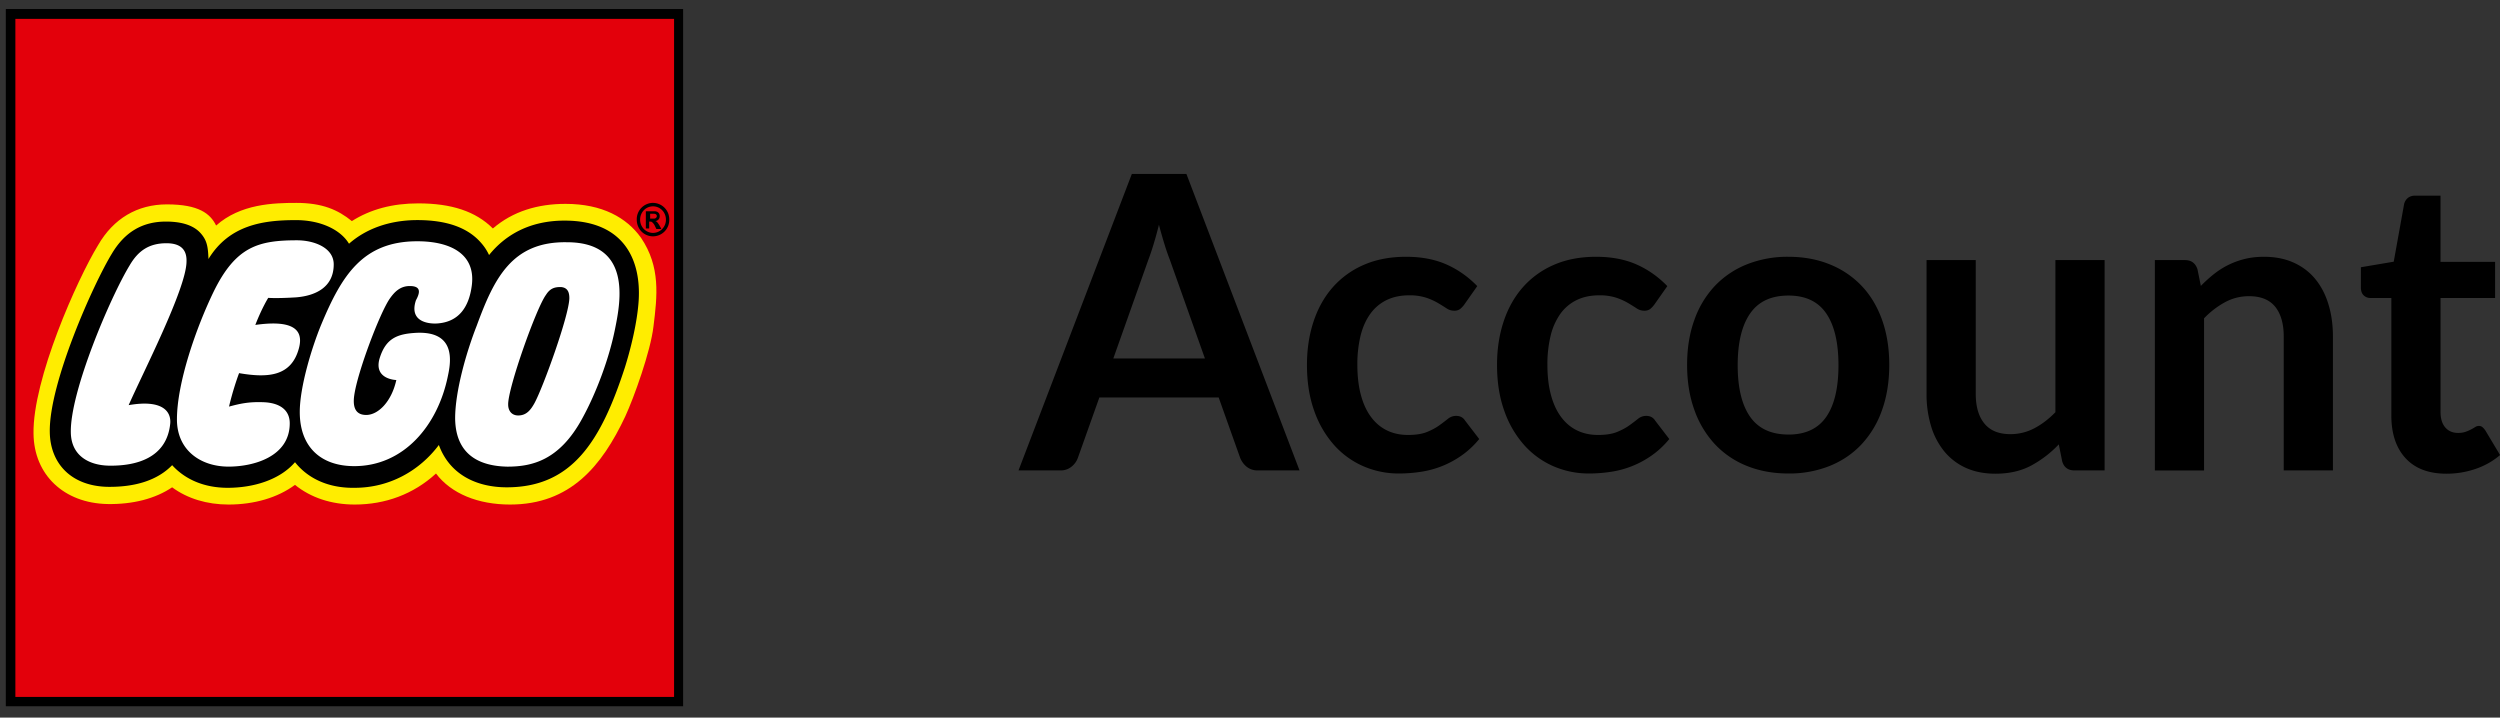 <svg viewBox="0 0 108 31" xmlns="http://www.w3.org/2000/svg"><rect x="0" y="0" width="108" height="31" fill="#333333" stroke="none"/><g fill="none" fill-rule="evenodd"><path d="M52.053 15.486l-1.514-4.26a9.506 9.506 0 01-.233-.673c-.08-.26-.16-.54-.24-.842-.075.302-.153.584-.233.846-.08.263-.158.492-.232.687l-1.506 4.242h3.958zm4.087 4.836h-1.79a.75.75 0 01-.49-.155.963.963 0 01-.284-.385l-.93-2.613h-5.153l-.93 2.613a.848.848 0 01-.266.372.73.73 0 01-.49.168H44l4.895-12.807h2.358l4.887 12.807zm7.118-7.165a1.076 1.076 0 01-.185.195.418.418 0 01-.263.07.572.572 0 01-.318-.101 10.189 10.189 0 00-.37-.23 2.726 2.726 0 00-.512-.23 2.29 2.29 0 00-.735-.103c-.373 0-.7.07-.981.208a1.872 1.872 0 00-.701.598c-.187.26-.326.575-.418.944a5.207 5.207 0 00-.137 1.253c0 .484.05.915.15 1.293.1.378.245.695.435.952.189.257.418.452.688.585.27.133.574.199.912.199.338 0 .612-.043.822-.128.209-.086.385-.18.529-.284a9.16 9.16 0 00.374-.283.554.554 0 01.357-.129c.172 0 .301.068.387.204l.611.797c-.235.284-.49.521-.766.713a4.099 4.099 0 01-1.768.704 6.24 6.24 0 01-.933.071 3.818 3.818 0 01-1.54-.314 3.64 3.64 0 01-1.265-.917 4.405 4.405 0 01-.856-1.475c-.21-.581-.314-1.244-.314-1.988 0-.667.093-1.286.28-1.856.186-.57.46-1.063.821-1.479a3.77 3.77 0 011.342-.979c.534-.236 1.147-.354 1.842-.354.66 0 1.237.11 1.733.328.496.218.942.531 1.338.939l-.56.797zm8.21 0a1.076 1.076 0 01-.184.195.418.418 0 01-.263.07.572.572 0 01-.318-.101 10.189 10.189 0 00-.37-.23 2.726 2.726 0 00-.512-.23 2.29 2.29 0 00-.736-.103c-.372 0-.7.07-.98.208a1.872 1.872 0 00-.702.598 2.75 2.75 0 00-.417.944 5.207 5.207 0 00-.138 1.253c0 .484.05.915.151 1.293.1.378.245.695.435.952.189.257.418.452.688.585.27.133.573.199.912.199.338 0 .612-.043.821-.128.21-.086.386-.18.53-.284a9.16 9.16 0 00.374-.283.554.554 0 01.357-.129c.172 0 .301.068.387.204l.611.797c-.235.284-.49.521-.766.713a4.099 4.099 0 01-1.768.704 6.24 6.24 0 01-.933.071 3.818 3.818 0 01-1.54-.314 3.64 3.64 0 01-1.265-.917 4.405 4.405 0 01-.856-1.475c-.21-.581-.314-1.244-.314-1.988 0-.667.093-1.286.28-1.856.186-.57.46-1.063.821-1.479a3.77 3.77 0 011.342-.979c.534-.236 1.147-.354 1.841-.354.66 0 1.238.11 1.734.328.496.218.942.531 1.338.939l-.56.797zm5.794-2.064c.654 0 1.249.11 1.785.328a3.9 3.9 0 011.377.93c.381.401.675.891.882 1.47.206.579.31 1.225.31 1.94 0 .72-.104 1.37-.31 1.948a4.196 4.196 0 01-.882 1.48c-.382.407-.84.72-1.377.938a4.69 4.69 0 01-1.785.328c-.66 0-1.26-.11-1.798-.328a3.84 3.84 0 01-1.381-.938 4.248 4.248 0 01-.886-1.48c-.21-.578-.314-1.228-.314-1.948 0-.715.104-1.361.314-1.94a4.133 4.133 0 01.886-1.47 3.895 3.895 0 011.38-.93 4.748 4.748 0 011.799-.328zm0 7.68c.734 0 1.278-.255 1.63-.762.353-.508.53-1.252.53-2.232 0-.98-.177-1.728-.53-2.241-.352-.514-.896-.77-1.63-.77-.746 0-1.298.257-1.656.774-.359.517-.538 1.262-.538 2.237 0 .974.18 1.716.538 2.227.358.51.91.766 1.656.766zm13.657-7.538v9.087h-1.3c-.28 0-.458-.133-.533-.398l-.146-.727a4.74 4.74 0 01-1.196.917c-.436.233-.95.35-1.54.35-.482 0-.908-.084-1.278-.252a2.566 2.566 0 01-.933-.713 3.151 3.151 0 01-.572-1.094 4.756 4.756 0 01-.194-1.395v-5.775h2.125v5.775c0 .555.125.984.375 1.288.25.305.623.457 1.122.457.367 0 .712-.085 1.033-.253.321-.168.625-.4.912-.695v-6.572h2.125zm4.158 1.116a5.9 5.9 0 01.564-.51 3.453 3.453 0 011.338-.655c.252-.062.528-.093.826-.093.482 0 .909.084 1.282.253.373.168.684.404.933.708.25.304.44.667.568 1.09.13.422.194.887.194 1.395v5.783h-2.125V14.54c0-.555-.124-.985-.37-1.29-.247-.303-.623-.455-1.127-.455-.368 0-.712.085-1.033.257a3.71 3.71 0 00-.912.7v6.571H93.09v-9.087h1.3c.274 0 .455.133.541.398l.146.718zm10.612 8.113c-.769 0-1.358-.223-1.768-.669-.41-.446-.615-1.061-.615-1.846v-5.076h-.904a.408.408 0 01-.292-.115c-.08-.076-.12-.192-.12-.345v-.868l1.419-.24.447-2.48a.488.488 0 01.164-.274.477.477 0 01.31-.097h1.1v2.86h2.358v1.56h-2.357v4.924c0 .283.067.505.202.664.135.16.32.24.555.24a.974.974 0 00.331-.05c.089-.032.166-.066.232-.101a2.99 2.99 0 00.177-.102.289.289 0 01.155-.049c.063 0 .114.017.154.049.04.032.084.081.13.146l.636 1.063c-.31.266-.665.466-1.067.602a3.867 3.867 0 01-1.247.204z" fill="#000"/><g fill-rule="nonzero"><path fill="#FFF" d="M.458.602V30.32h28.867V.602z"/><path d="M.458.602V30.32h28.867V.602H.458zm26.947 12.35c-.042.936-.33 2.084-.578 2.849-1.012 3.104-2.19 5.038-4.915 5.038-.805 0-2.23-.213-2.746-1.68l-.124-.34-.227.298a4.462 4.462 0 01-3.47 1.764c-1.032 0-1.878-.36-2.415-1.041l-.145-.191-.165.17c-.578.659-1.59 1.041-2.767 1.041-.93 0-1.714-.319-2.25-.914l-.145-.17-.145.149c-.578.616-1.507.914-2.664.893-1.404-.043-2.25-.85-2.292-2.147-.04-2.02 1.859-6.292 2.664-7.59.516-.87 1.218-1.296 2.148-1.296.64 0 1.073.128 1.342.425.227.255.289.468.31 1l.02.68.351-.574c.847-1.382 2.23-1.573 3.593-1.573.95 0 1.797.361 2.127.914l.124.212.186-.148c.702-.617 1.714-.957 2.808-.957 1.198 0 2.086.319 2.602.914.124.149.206.234.31.468l.144.297.207-.255c.764-.935 1.817-1.403 3.118-1.403 1.032 0 1.817.277 2.312.83.64.658.723 1.636.682 2.338z" fill="#FFED00"/><path d="M.458.602V30.32h28.867V.602H.458zM28.23 14.1c-.124 1.085-.847 3.083-1.219 3.89-1.011 2.147-2.374 3.806-4.976 3.806-1.384 0-2.54-.468-3.2-1.34-.971.893-2.19 1.34-3.511 1.34-1.012 0-1.9-.298-2.581-.85-.743.552-1.755.85-2.87.85-.93 0-1.776-.256-2.437-.744-.723.488-1.693.744-2.808.722-1.859-.042-3.16-1.254-3.18-3.04-.041-2.338 1.879-6.653 2.787-8.141.661-1.148 1.694-1.764 2.974-1.764 1.383 0 1.879.404 2.127.914 1.053-.936 2.478-.978 3.469-.978 1.115 0 1.796.298 2.395.786.805-.51 1.755-.765 2.87-.765 1.425 0 2.478.34 3.222 1.084.867-.744 1.94-1.063 3.138-1.063 1.59 0 2.643.596 3.263 1.467.846 1.254.702 2.509.537 3.826z" fill="#E3000B"/><path d="M.251.39v30.12h29.26V.39H.25zM29.12.815v29.292H.664V.815H29.12z" fill="#000"/><path d="M28.086 9.445v-.212h.145c.103 0 .144.042.144.106 0 .042-.041.106-.124.106h-.165zm.475.425l-.083-.149c-.082-.127-.103-.148-.165-.17.124-.02.186-.106.186-.212 0-.128-.082-.213-.227-.213H27.9v.744h.145v-.297h.02c.062 0 .083 0 .124.042a.443.443 0 01.104.149l.062.128h.206V9.87zm-.35-.956c.309 0 .557.255.557.574a.564.564 0 01-.558.574.564.564 0 01-.557-.574c0-.32.247-.574.557-.574zm0-.15a.707.707 0 00-.703.724c0 .404.31.722.702.722a.707.707 0 00.702-.722.707.707 0 00-.702-.723zm-3.821.766c-1.507 0-2.56.617-3.263 1.488a2.117 2.117 0 00-.33-.51c-.578-.68-1.507-1-2.767-1-1.218 0-2.23.384-2.953 1.021-.371-.616-1.239-1.02-2.292-1.02-1.383 0-2.87.191-3.779 1.68-.02-.532-.062-.809-.35-1.127-.352-.383-.93-.49-1.487-.49-1.012 0-1.776.447-2.334 1.382-.805 1.318-2.725 5.612-2.684 7.717.02 1.339.909 2.317 2.478 2.36 1.239.02 2.189-.298 2.808-.936.558.616 1.384.978 2.395.978 1.115 0 2.251-.34 2.912-1.106.557.702 1.445 1.127 2.581 1.106 1.487 0 2.788-.723 3.634-1.85.475 1.297 1.652 1.829 2.932 1.829 2.83 0 4.068-1.999 5.1-5.166.228-.723.538-1.913.6-2.912.103-1.68-.579-3.444-3.201-3.444zM5.558 17.502c1.466-.255 1.838.276 1.797.786-.145 1.51-1.487 1.85-2.664 1.828-.847-.021-1.61-.425-1.631-1.424-.042-1.764 1.713-5.867 2.54-7.227.371-.638.846-.957 1.59-.957.701 0 .887.361.867.808-.021 1.169-1.88 4.783-2.499 6.186zm4.77-1.382c-.103.276-.29.829-.434 1.445.475-.127.847-.212 1.466-.19.702.02 1.157.318 1.157.913 0 1.446-1.57 1.87-2.643 1.87-1.198 0-2.23-.7-2.23-2.04 0-1.573.826-3.954 1.59-5.527.95-1.934 1.92-2.21 3.593-2.21.743 0 1.59.318 1.59 1.041 0 1-.806 1.36-1.632 1.424-.35.022-.867.043-1.197.022 0 0-.269.425-.558 1.169 1.507-.213 2.127.127 1.88 1.02-.331 1.212-1.343 1.275-2.582 1.063zm7.372-3.763c-.413 0-.661.255-.868.553-.433.638-1.383 3.146-1.528 4.166-.103.702.207.85.517.85.516 0 1.094-.573 1.3-1.509 0 0-.99-.02-.722-.935.268-.871.764-1.063 1.61-1.105 1.652-.064 1.487 1.19 1.343 1.85-.434 2.167-1.92 3.91-4.048 3.91-1.445 0-2.354-.829-2.354-2.338 0-1.084.517-2.784.93-3.784.888-2.125 1.796-3.592 4.15-3.592 1.404 0 2.52.531 2.354 1.892-.124.999-.599 1.594-1.487 1.658-.247.021-1.26 0-.929-1 .186-.34.227-.616-.268-.616zm8.879 1.807c-.248 1.276-.806 2.785-1.425 3.912-.991 1.828-2.189 2.083-3.242 2.083-1.053-.022-2.23-.404-2.25-2.083 0-1.19.495-2.891.929-3.997.743-2.02 1.507-3.656 3.902-3.614 2.808 0 2.313 2.573 2.086 3.7zm-1.983-1.275c-.02.765-1.135 3.847-1.507 4.528-.165.297-.35.531-.702.531-.29 0-.434-.213-.434-.468-.02-.701 1.219-4.187 1.632-4.74.186-.298.392-.34.64-.34.33.021.371.276.371.489z" fill="#000"/></g></g></svg>
